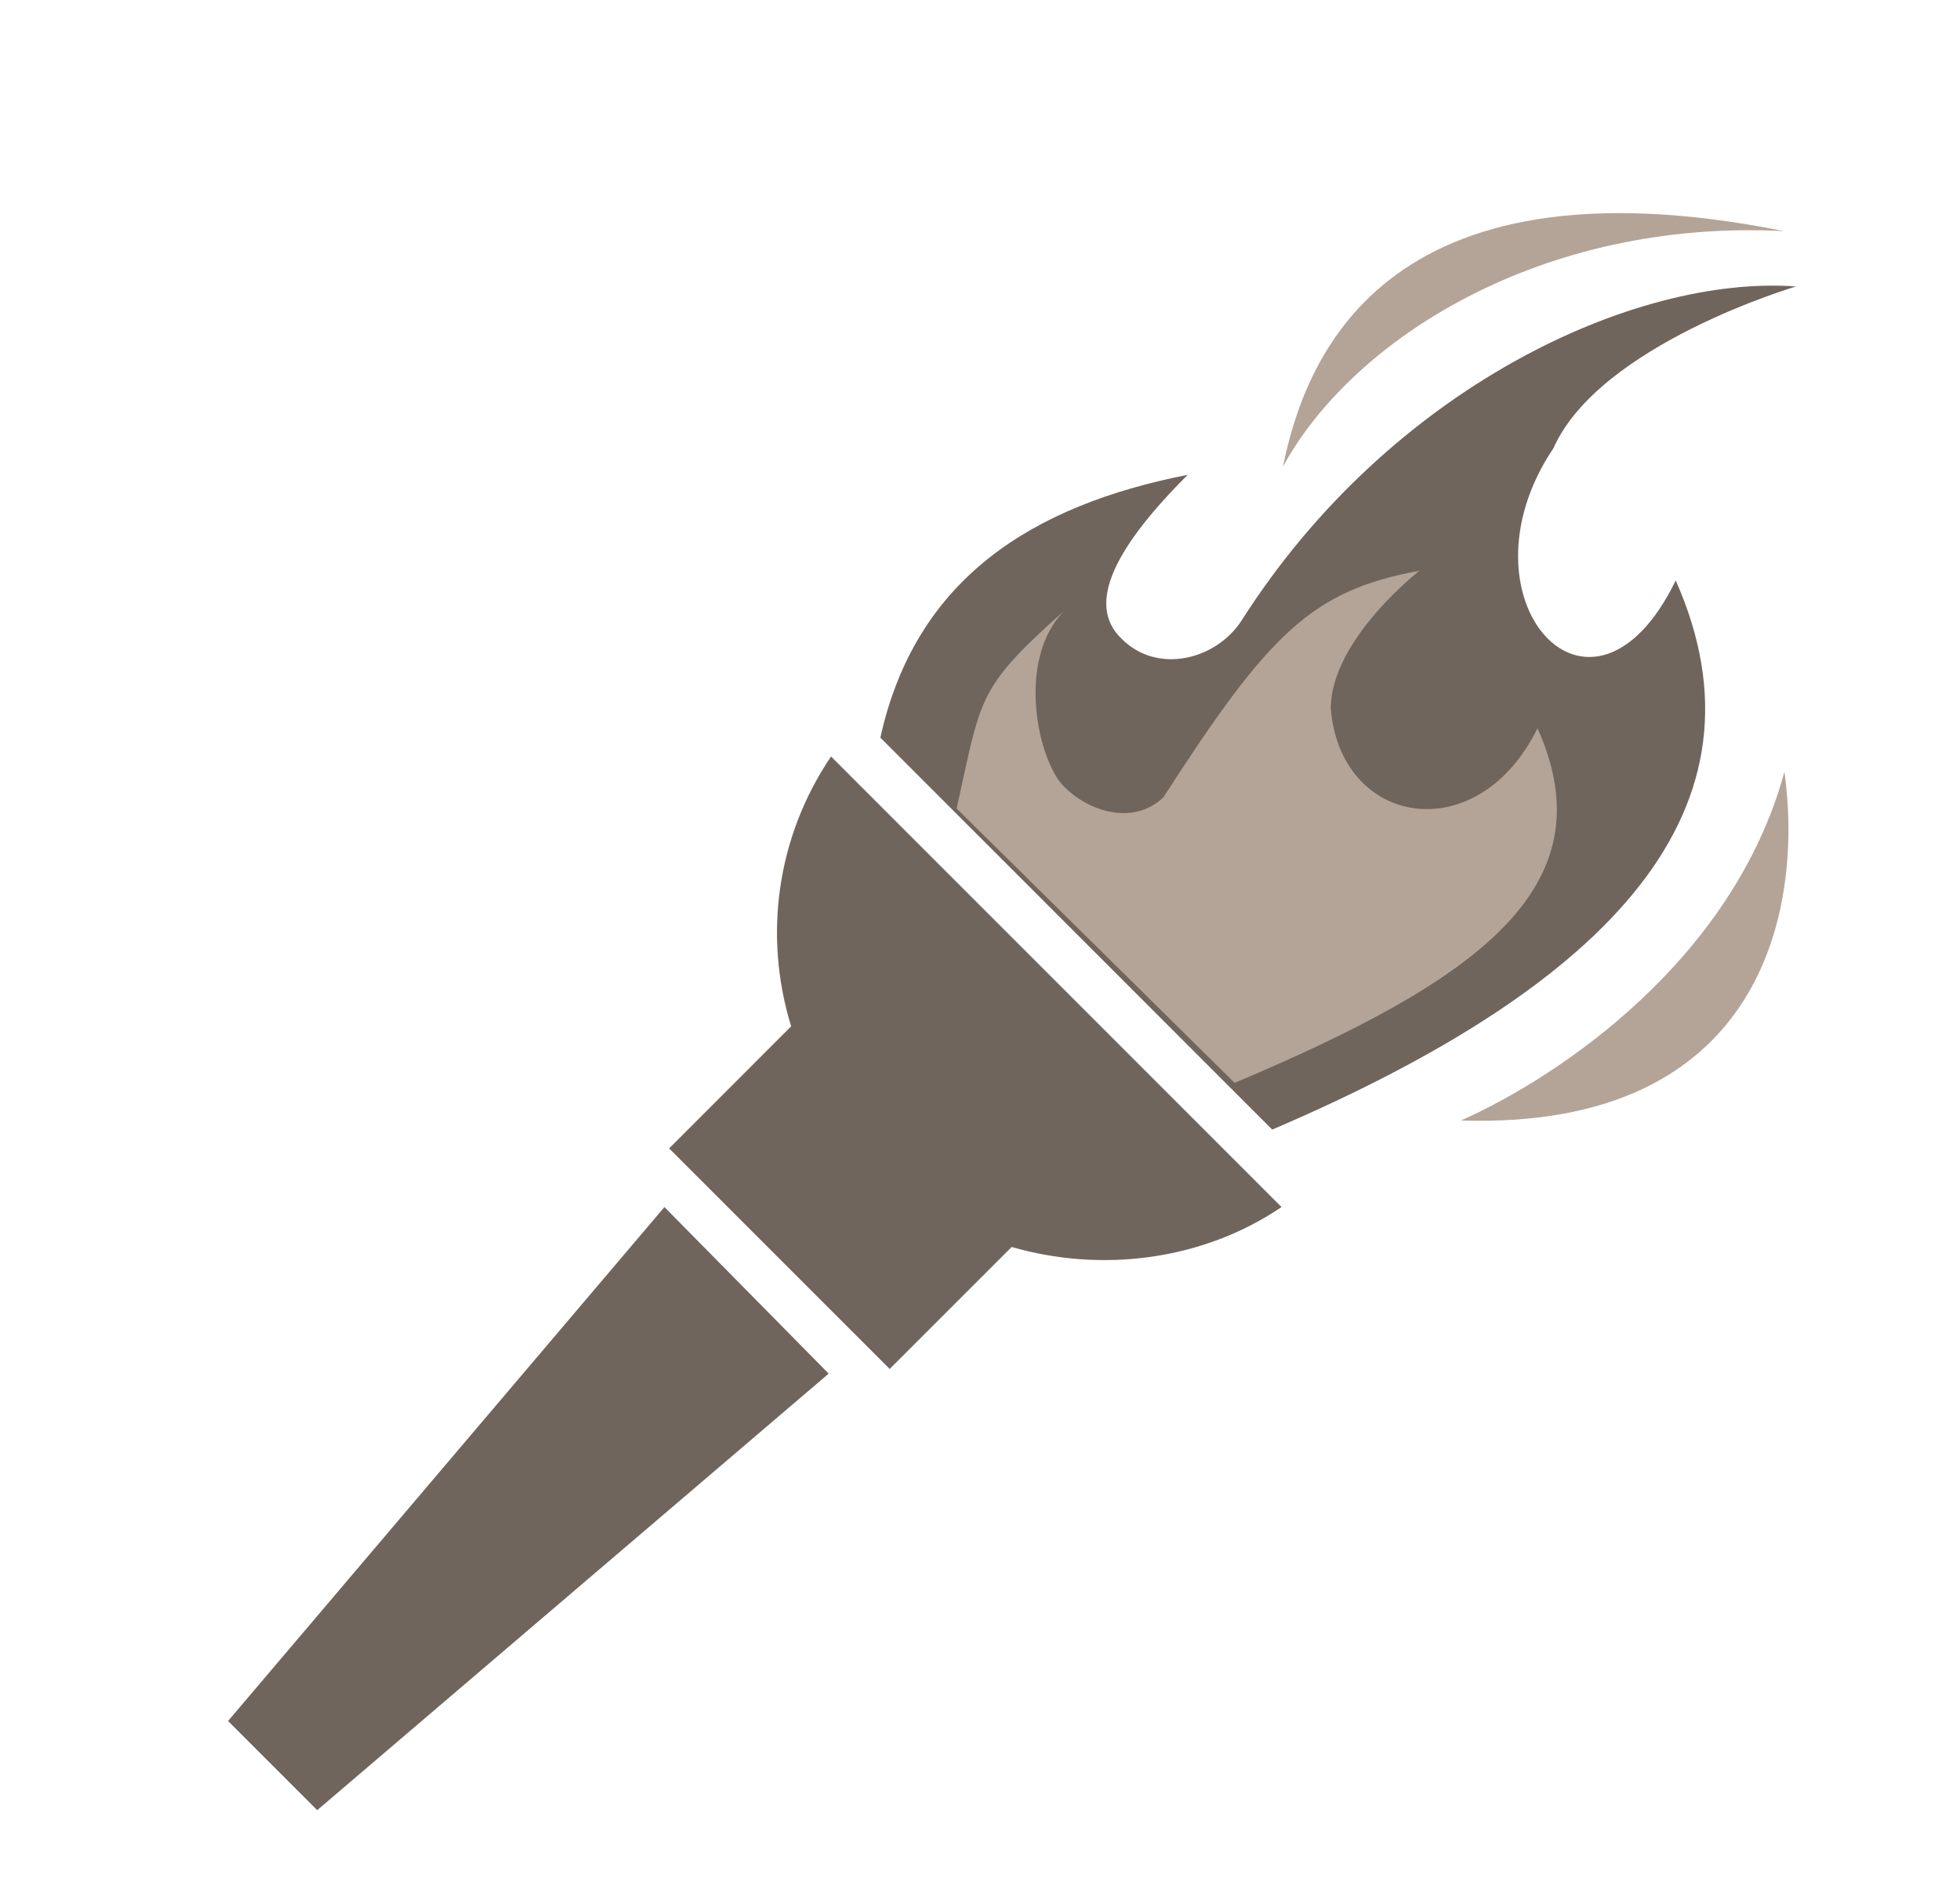 <svg width="25" height="24" viewBox="0 0 25 24" fill="none" xmlns="http://www.w3.org/2000/svg">
<path d="M8.475 15.393L2.909 21.947L4.046 23.084L10.57 17.517L8.475 15.393Z" fill="#70655C"/>
<path d="M10.091 13.088L8.535 14.645C11.737 17.847 10.66 16.769 11.019 17.128L11.348 17.458L12.904 15.902C14.042 16.231 15.329 16.081 16.346 15.393L10.6 9.647C9.912 10.664 9.732 11.921 10.091 13.088Z" fill="#70655C"/>
<path d="M19.814 5.716C20.404 4.39 22.909 3.653 22.909 3.653C20.844 3.503 17.723 4.948 15.838 7.911C15.508 8.42 14.76 8.599 14.311 8.15C13.832 7.701 14.251 6.953 15.149 6.055C13.174 6.444 11.678 7.372 11.229 9.407L16.227 14.405C20.566 12.55 22.661 10.305 21.374 7.402C20.297 9.617 18.527 7.631 19.814 5.716Z" fill="#70655C"/>
<path d="M16.974 9.037C16.974 8.158 18.104 7.279 18.104 7.279C16.723 7.53 16.177 8.093 14.839 10.168C14.462 10.527 13.902 10.356 13.583 10.042C13.243 9.728 12.946 8.41 13.583 7.781C12.453 8.786 12.52 8.886 12.202 10.31L15.748 13.809C18.828 12.51 20.524 11.321 19.611 9.288C18.846 10.839 17.099 10.544 16.974 9.037Z" fill="#B4A498"/>
<path d="M18.635 14.289C19.898 13.726 22.108 12.236 22.761 9.842C23.007 11.628 22.466 14.411 18.635 14.289Z" fill="#B4A498"/>
<path d="M16.364 5.951C16.636 4.624 17.596 1.915 22.755 2.947C19.66 2.788 17.246 4.33 16.364 5.951Z" fill="#B4A498"/>
</svg>

